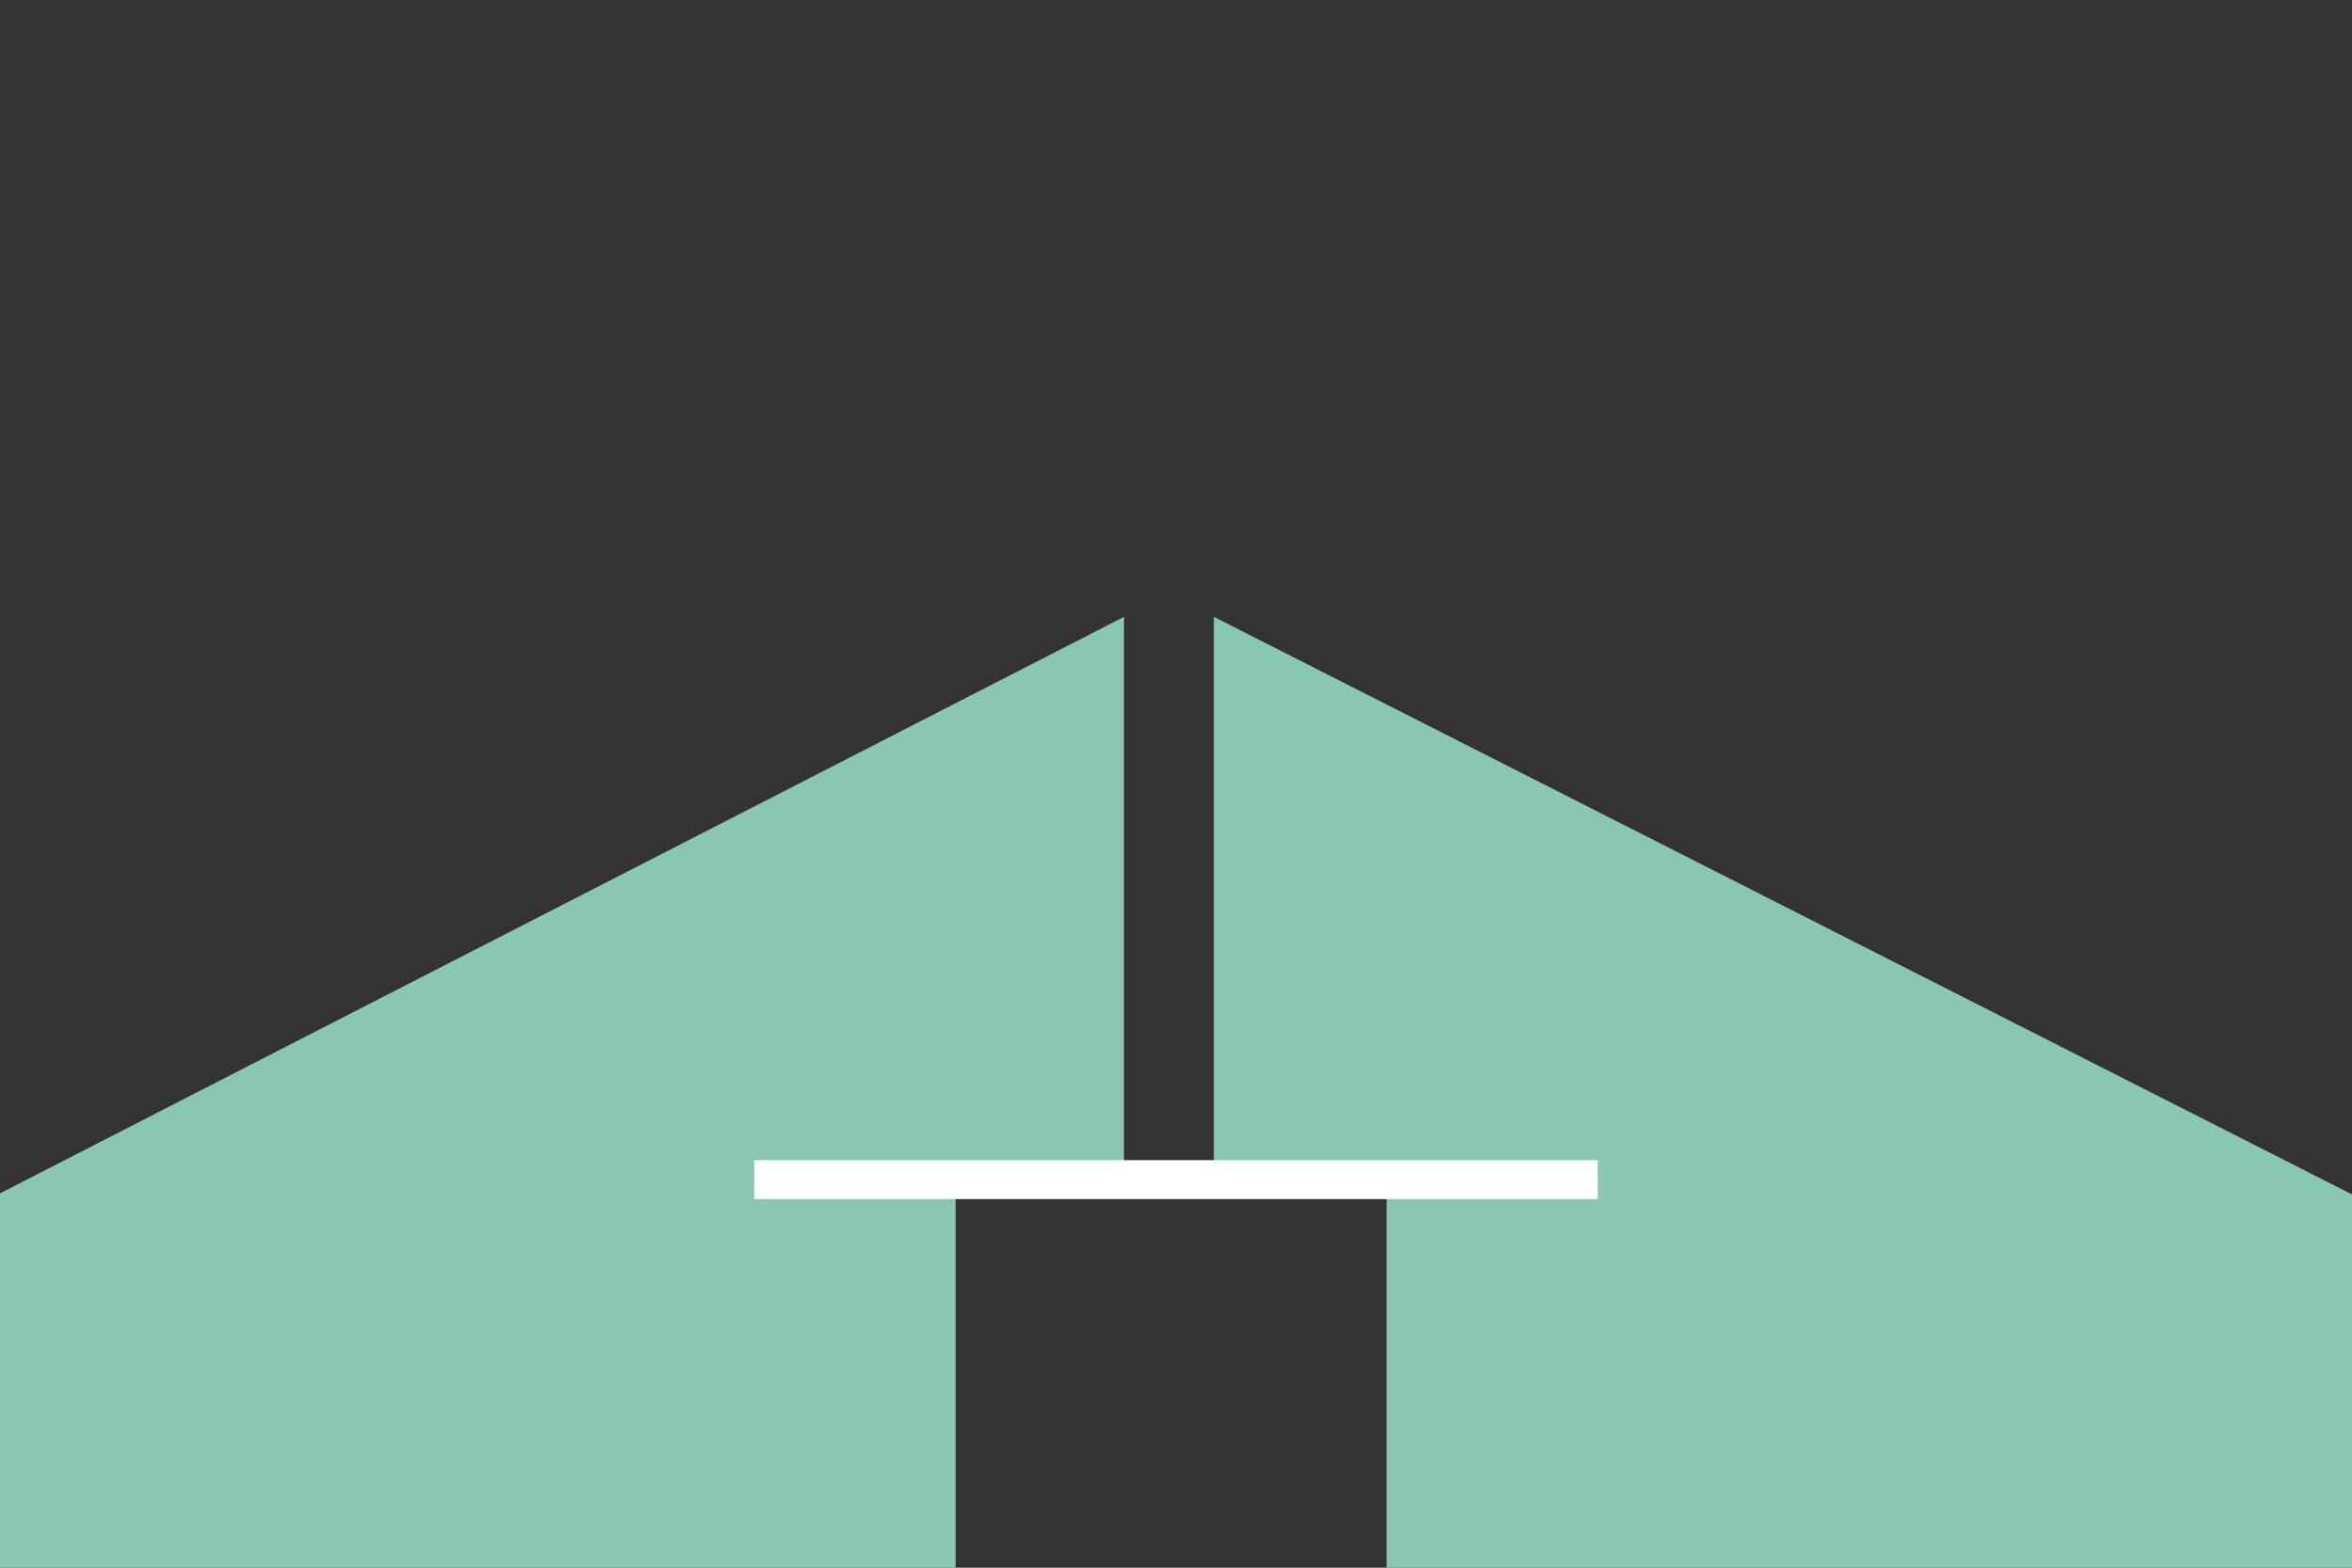 <svg width="600" height="400" xmlns="http://www.w3.org/2000/svg">
 <rect width="100%" height="100%" fill="#333333" stroke="none"/>
 <g id="Layer_1">
  <title>Layer 1</title>
  <g>
   <g id="svg_40">
    <title>Layer 1</title>
    <path stroke-width="0" id="svg_52" d="m286.735,305.68l0,-148.296l-289.063,148.296l289.063,0z" fill="#89c6b4" stroke="#000"/>
    <rect stroke-width="0" id="svg_51" height="96" width="246.376" y="304.617" x="-2.597" fill="#89c6b4" stroke="#000"/>
    <rect stroke-width="0" id="svg_50" height="95.605" width="248.876" y="304.891" x="353.721" fill="#89c6b4" stroke="#000"/>
    <path stroke="#000" stroke-width="0" id="svg_49" d="m309.652,305.68l0,-148.296l292.17,148.296l-292.17,0z" fill="#89c6b4"/>
    <rect id="svg_48" height="9.507" width="42.649" y="296.294" x="277.13" stroke-width="0" fill="#89c6b4" stroke="#000"/>
    <g id="svg_41">
     <g id="svg_42">
      <title>Layer 1</title>
      <g stroke="null" id="svg_43">
       <g id="svg_44" stroke="null">
        <title stroke="null">Layer 1</title>
        <g stroke="null" id="svg_45">
         <g id="svg_46" stroke="null">
          <title stroke="null">Layer 12</title>
          <rect fill="#ffffff" stroke-width="0" x="192.414" y="296.019" width="215.172" height="9.933" id="svg_47" stroke="#000"/>
         </g>
        </g>
       </g>
      </g>
     </g>
    </g>
   </g>
  </g>
  <g id="svg_1"/>
  <g id="svg_22"/>
  <g id="svg_12"/>
  <g id="svg_11"/>
  <g>
   <g id="svg_25">
    <title>Layer 1</title>
   </g>
  </g>
 </g>

</svg>